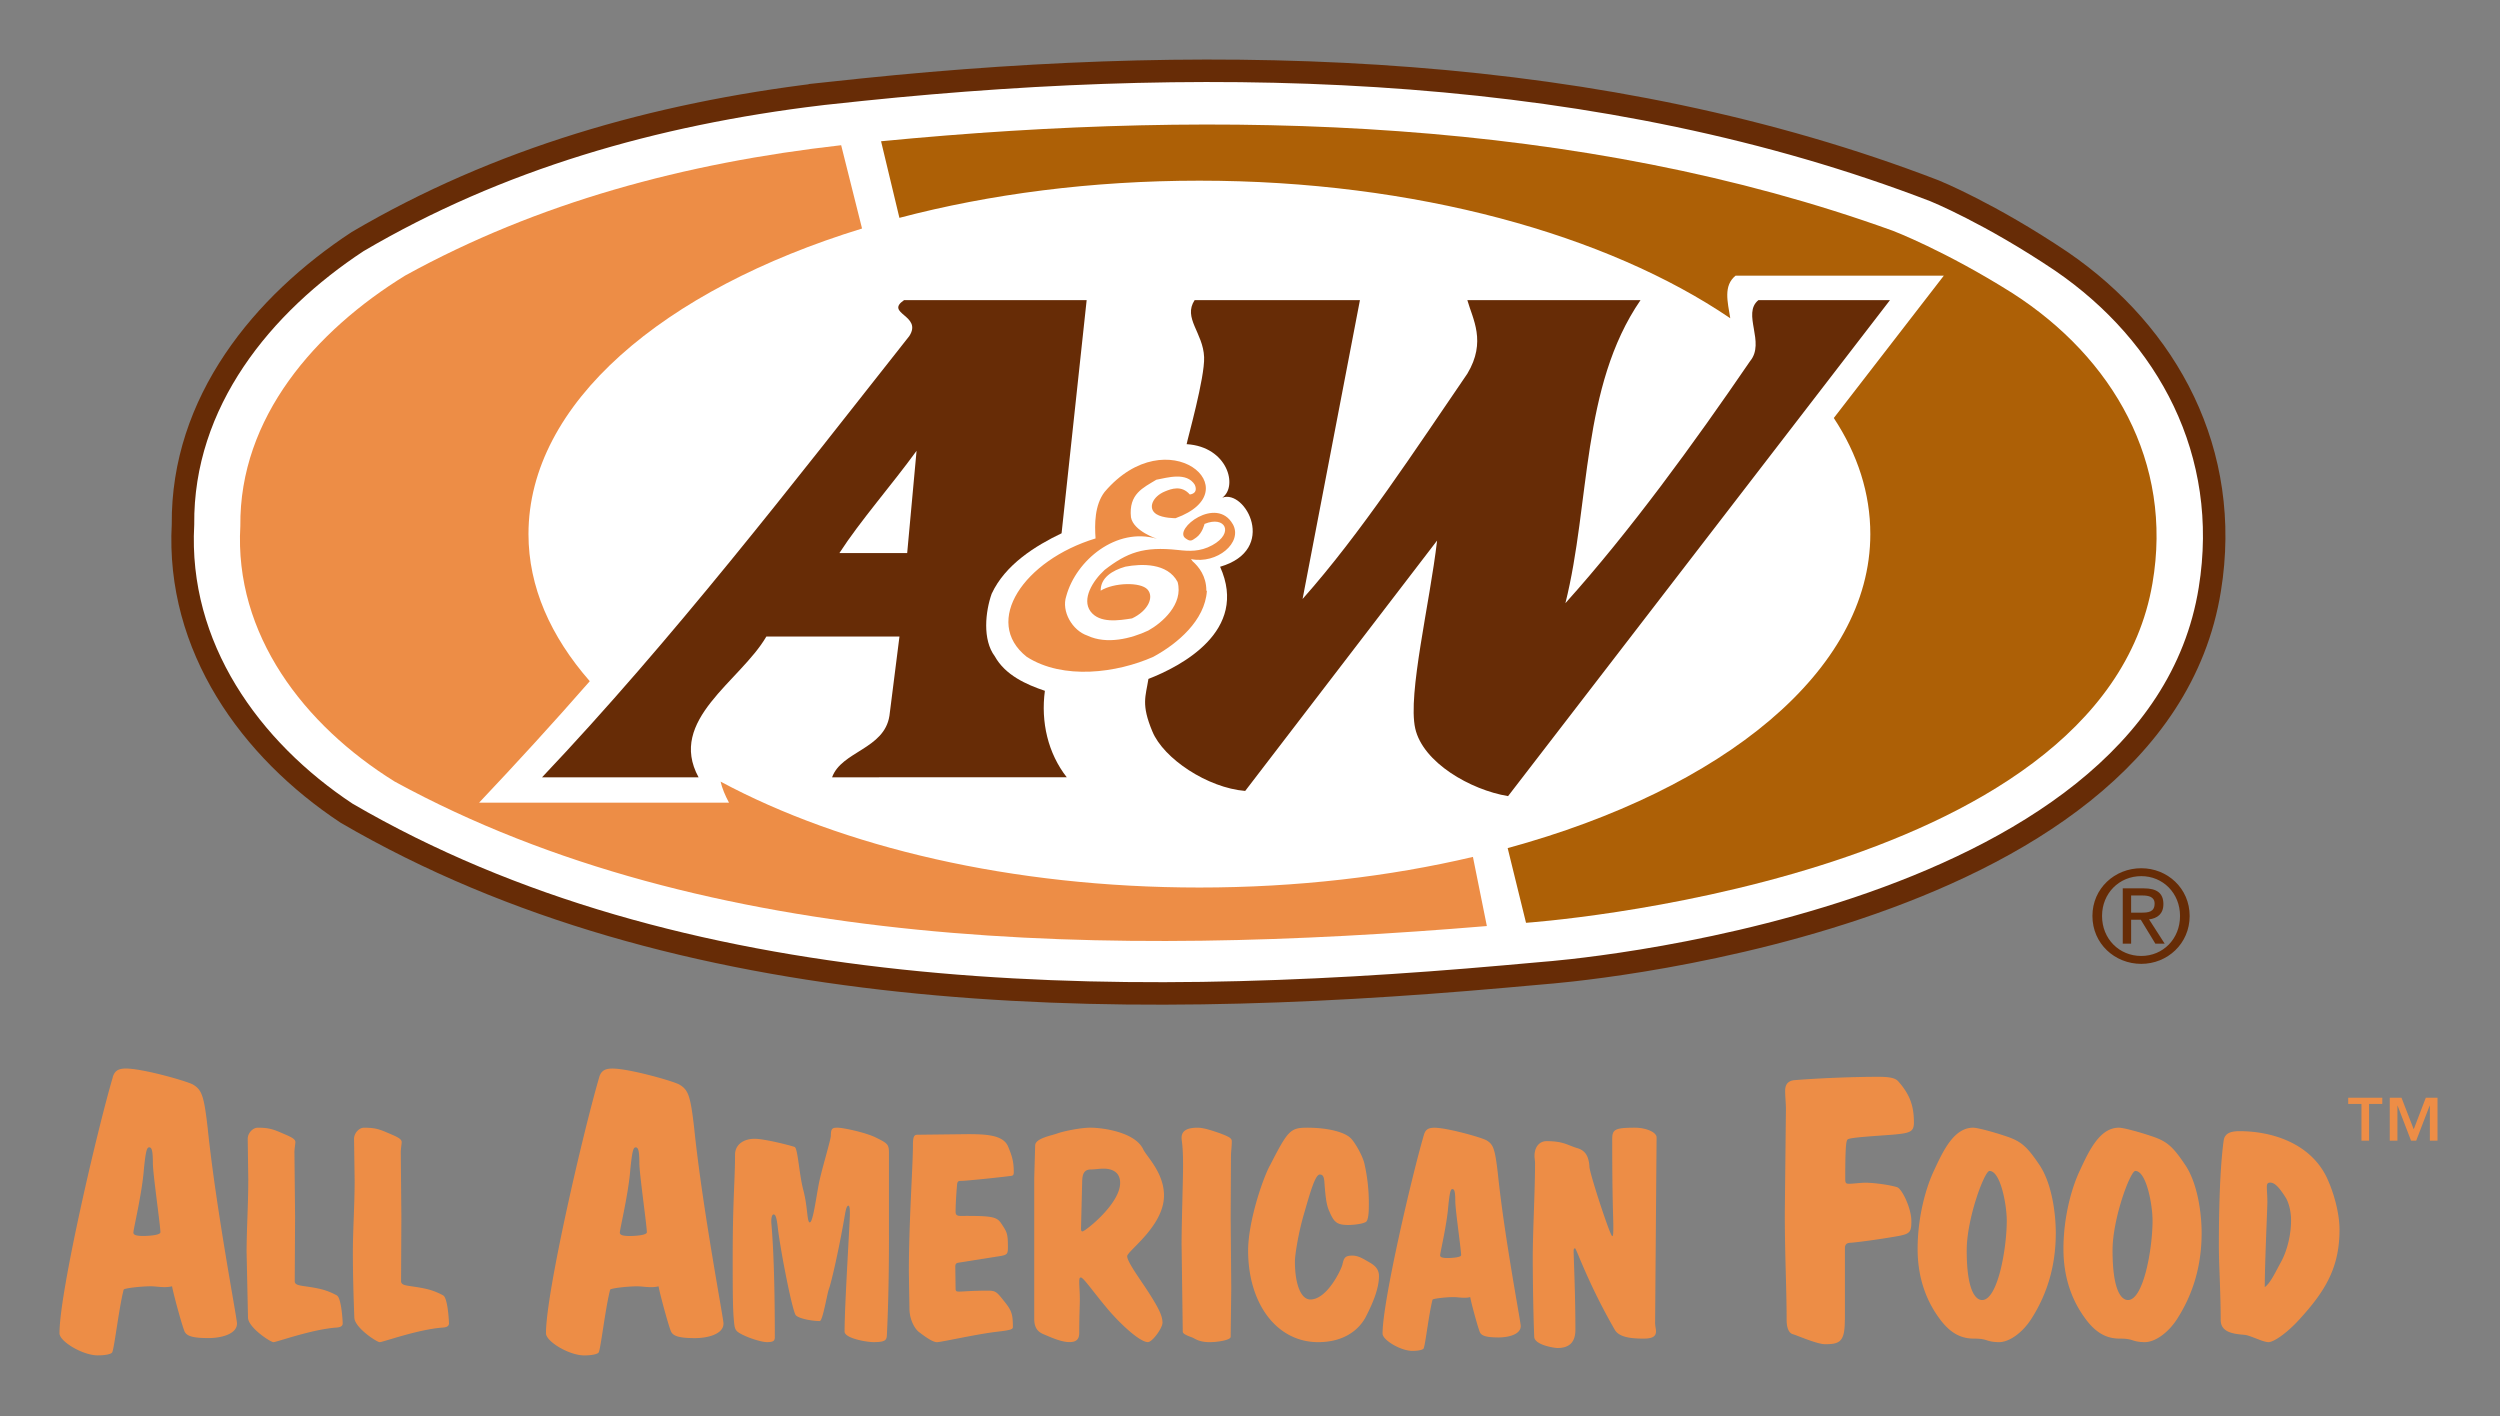 <svg xmlns="http://www.w3.org/2000/svg" width="745" height="422"><rect width="100%" height="100%" fill="#808080" stroke="none"/><path d="M244.338 28.067c-49.438 5.96-95.905 19.32-137.748 43.917-28.34 18.62-52.392 47.768-52.058 84.302-1.987 36.534 20.095 67.1 48.77 86.06 98.86 57.614 226.357 59.196 344.995 48.665l12.36-1.1s181.72-13.292 197.876-114.312c6.593-40.753-12.465-75.933-44.164-97.664-21.43-14.434-37.887-21.08-37.887-21.08-98.542-37.923-210.816-41.37-319.573-30.134l-12.57 1.336z" fill="#fff" stroke="#672c06" stroke-width="6.698"/><g fill="#ed8d46"><path d="M33.6 320.987c.545-1.793 1.565-2.567 3.903-2.567 5.046 0 18.355 3.797 20.043 4.8 2.567 1.582 3.235 3.147 4.36 13.098 2.46 23.823 8.72 56.506 8.72 58.07 0 3.235-4.817 4.36-8.5 4.36-4.8 0-6.364-.65-7.032-1.793-.563-.88-3.48-11.516-3.815-13.643-2.233.563-4.466 0-6.364 0-2.795 0-7.964.563-8.07 1.02-1.336 5.116-2.7 16.772-3.358 18.566-.2.668-2.233 1.002-4.36 1.002-4.466 0-11.4-4.13-11.4-6.593 0-12.412 11.305-60.76 15.893-76.32zm9.177 47.33c1.336 0 5.028-.2 5.028-1.108 0-1.916-2.25-17.476-2.25-20.605 0-4.13-.44-4.694-1.108-4.694s-1.02 1.02-1.565 6.488c-.563 7.384-3.13 17.8-3.13 18.917 0 .792 1.125 1.002 3.024 1.002m31.218-16.422l-.176-12.535c0-1.653 1.494-3.306 2.97-3.306 2.954 0 4.343.352 6.786 1.407 2.602 1.125 4.448 1.8 4.448 2.848 0 .633-.28 2.004-.28 3.06l.193 19.234-.106 19.163c0 .95.8 1.213 2.62 1.477 4.184.615 6.523.95 9.916 2.778 1.406.773 1.758 7.753 1.758 8.37 0 .598-.44 1.125-1.758 1.213-7.384.5-17.933 4.36-18.882 4.36-.86 0-7.402-4.272-7.577-7.244l-.422-19.585c0-6.364.5-14.188.5-21.238m31.7-.002l-.176-12.535c0-1.653 1.477-3.306 2.954-3.306 2.97 0 4.36.352 6.786 1.407 2.62 1.125 4.448 1.8 4.448 2.848 0 .633-.264 2.004-.264 3.06l.176 19.234-.088 19.163c0 .95.8 1.213 2.62 1.477 4.167.615 6.523.95 9.916 2.778 1.4.773 1.74 7.753 1.74 8.37 0 .598-.422 1.125-1.74 1.213-7.402.5-17.933 4.36-18.9 4.36-.86 0-7.384-4.272-7.56-7.244-.264-6.874-.44-13.133-.44-19.585 0-6.364.527-14.188.527-21.238m72.875-30.9c.563-1.793 1.582-2.567 3.92-2.567 5.046 0 18.355 3.797 20.025 4.8 2.584 1.582 3.252 3.147 4.378 13.098 2.46 23.823 8.72 56.506 8.72 58.07 0 3.235-4.817 4.36-8.5 4.36-4.8 0-6.364-.65-7.05-1.793-.563-.88-3.463-11.516-3.798-13.643-2.25.563-4.483 0-6.382 0-2.795 0-7.947.563-8.052 1.02-1.354 5.116-2.7 16.772-3.358 18.566-.23.668-2.25 1.002-4.36 1.002-4.483 0-11.4-4.13-11.4-6.593 0-12.412 11.287-60.76 15.876-76.32zm9.177 47.33c1.336 0 5.028-.2 5.028-1.108 0-1.916-2.233-17.476-2.233-20.605 0-4.13-.44-4.694-1.108-4.694-.686 0-1.02 1.02-1.582 6.488-.545 7.384-3.13 17.8-3.13 18.917 0 .792 1.125 1.002 3.024 1.002m77.18-.427c0 15.067-.352 24.385-.615 29.87-.088 1.547-.352 2.18-4 2.18-2.092 0-8.615-1.143-8.615-3.147 0-7.93 1.582-32.543 1.582-35.075 0-1.406-.088-2.443-.44-2.443-.527 0-.8 1.318-1.055 2.795-1.653 9.652-4 20.095-4.782 22.1-.527 1.477-1.828 9.494-2.7 9.494-2.268 0-6.2-.704-7.138-1.74-.967-.967-4.448-18.548-5.327-25.774-.422-3.745-.774-4.255-1.3-4.255-.352 0-.686.598-.686 2.18 0 .95 1.055 8.86 1.055 34.37 0 1.143-.457 1.495-2.373 1.495s-7.032-1.758-8.685-3.06c-.88-.703-.967-1.565-1.143-3.48-.264-2.954-.352-6.1-.352-18.285 0-17.67.703-23.418.703-31.066 0-2.883 2.444-4.7 5.837-4.7 2.954 0 10.795 2.004 11.92 2.443.967.352 1.3 8.017 2.62 12.975 1.3 4.958 1.037 9.494 1.9 9.494 1.055 0 2.092-9.16 2.97-12.8 1.037-4.52 3.305-11.92 3.305-13.063 0-2.18.5-2.356 2.004-2.356 1.653 0 8.263 1.407 11.305 2.883 3.48 1.74 4 2.004 4 4.52v24.456m22.918-5.573c8.175 0 9.3.37 10.62 2.356 1.653 2.53 1.916 2.865 1.916 7.05 0 1.917-.264 2.18-2.092 2.532l-12.623 2.004c-.703.088-.967.44-.967 1.125l.088 6.54c0 .862.264.95 1.055.95 1.213 0 3.92-.282 8.44-.282 2.444 0 2.707.282 5.046 3.235 2.18 2.708 2.532 3.833 2.532 7.577 0 .686-.527.95-4.448 1.4-6.26.703-16.878 3.147-18.18 3.147-1.23 0-3.48-1.583-5.397-3.06-1.23-.967-2.708-3.57-2.795-6.698l-.176-11.146c0-15.05 1.213-31.506 1.213-37.87 0-2.602.44-3.042 1.32-3.042l14.962-.176c5.66 0 10.53.264 12.026 3.57 1.213 2.883 1.74 4.536 1.74 7.753 0 .8-.176 1.055-.88 1.125-4.167.528-13.397 1.477-14.786 1.477-.88 0-1.143.176-1.23 1.143-.264 2.954-.44 6.26-.44 8 0 1.055.44 1.3 1.582 1.3h1.477M308.2 351.12l.28-9.758c0-2.18 4.94-2.954 6.786-3.657 1.477-.527 6.523-1.653 9.652-1.653 3.745 0 13.326 1.32 15.753 6.435.967 2.092 6.2 6.98 6.2 13.766 0 9.143-10.97 16.544-10.97 18.1 0 1.8 4.43 7.648 6.6 11.13 2.883 4.536 3.92 6.716 3.92 8.703 0 1.582-3.042 5.767-4.343 5.767-2.532 0-8.808-5.942-12.623-10.62-3.5-4.184-6.628-8.632-7.314-8.632-.44 0-.527.264-.527 1.477 0 1.143.176 2.708.176 5.3 0 1.477-.176 4.52-.176 9.67 0 2.004-.88 2.795-2.954 2.795-1.828 0-4.096-.8-6.716-1.934-1.4-.615-3.745-1.125-3.745-4.958V351.1zm20.64-2.866c-1.213 0-2.514.246-3.745.246-2.18 0-2.514 1.582-2.602 3.393l-.352 14.206c0 .598.088.86.44.86.774 0 11.217-8.175 11.217-14.452 0-3.217-2.356-4.254-4.958-4.254m26.4 50.302c-1.916-.703-2.778-1.143-2.778-1.74l-.352-26.02c0-6.365.44-19.076.44-23.418 0-6.347-.44-7.226-.44-8.28 0-2.004 1.4-3.042 4.782-3.042 1.653 0 3.92.704 6.628 1.653 2.514.967 3.55 1.4 3.55 2.356 0 1.828-.246 2.954-.246 4.8l-.088 18.003.176 20.992-.176 14.522c0 .95-3.833 1.583-6.276 1.583-3.305 0-4.43-1.143-5.222-1.407m23.174-51.18c5.397-10.53 6.083-11.322 11.13-11.322 6.276 0 10.97 1.32 12.8 2.97 1.3 1.125 3.745 5.397 4.272 7.824a53.25 53.25 0 0 1 1.3 12.184c0 1.917-.088 4.712-.95 5.15-1.32.686-4.272.862-5.063.862-3.393 0-4.343-.704-5.73-4-.8-1.652-1.143-3.833-1.477-8.44-.105-1.74-.352-2.602-1.4-2.602-1.407 0-2.97 5.75-4.712 11.744-1.74 5.907-2.7 12.43-2.7 14.1 0 7.138 1.9 11.4 4.606 11.4 5.134 0 9.406-9.406 9.564-10.46.44-1.987.8-2.62 2.97-2.62 1.828 0 3.393 1.055 5.046 2.004 1.916 1.055 2.866 2.268 2.866 4.096 0 4.184-2.356 9.072-3.903 12.113-2.092 4-6.628 7.578-14.206 7.578-12.447 0-20.886-11.586-20.886-27.27 0-8.35 4.096-20.798 6.452-25.317m45.97-9.302c.44-1.4 1.23-2.004 3.06-2.004 3.903 0 14.276 2.97 15.577 3.763 2.004 1.213 2.514 2.426 3.393 10.18 1.916 18.53 6.786 43.936 6.786 45.148 0 2.55-3.745 3.4-6.628 3.4-3.727 0-4.958-.527-5.468-1.4-.44-.703-2.707-8.966-2.954-10.62-1.758.44-3.5 0-4.975 0-2.18 0-6.17.44-6.26.773-1.055 4-2.092 13.063-2.62 14.452-.176.527-1.74.8-3.393.8-3.48 0-8.88-3.235-8.88-5.15 0-9.652 8.8-47.258 12.36-59.354zm7.138 36.815c1.055 0 3.92-.158 3.92-.86 0-1.477-1.74-13.6-1.74-16.017 0-3.217-.352-3.657-.88-3.657-.5 0-.773.773-1.213 5.046-.44 5.75-2.426 13.836-2.426 14.698 0 .633.86.8 2.338.8M457.2 398.38c-.352-8.8-.44-19.832-.44-23.506 0-7.648.686-20.183.686-28.288 0-.598-.158-1.477-.158-2.092 0-3.042 1.74-4.43 3.55-4.43 5.222 0 6.2 1.213 9.23 2.092 2.092.616 3.393 2.075 3.587 5.556.07 2.004 6.17 20.64 6.786 20.64.246 0 .334-.334.334-2.866 0-2.62-.334-7.314-.334-25.932 0-2.954.686-3.5 6.786-3.5 3.217 0 6.435 1.32 6.435 2.883l-.44 55.258c0 .88.264 1.846.264 2.532 0 1.477-.95 2.18-3.745 2.18-4.096 0-7.314-.528-8.527-2.62-7.93-13.75-11.48-24.28-11.832-24.28-.264 0-.44.088-.44.8 0 1.917.527 12.536.527 23.5 0 3.323-1.494 5.397-5.3 5.397-1.143 0-6.874-.95-6.962-3.306m92.55-5.115c0 6.382-1.336 7.296-5.82 7.296-2.46 0-8.28-2.584-9.5-2.936-1.46-.316-2.022-2.1-2.022-4.36 0-9.16-.545-19.234-.545-31.787l.334-30.873c0-1.898-.228-3.692-.228-5.6 0-1.793.8-2.918 2.7-3.13 8.263-.668 18.583-1.002 24.965-1.002 3.446 0 5.116.334 6.03 1.336 3.464 3.92 4.677 7.28 4.677 12.307 0 2.795-1.213 3.13-6.136 3.586-4.026.334-12.307.773-13.432 1.336-.545.23-.897.773-.897 11.744 0 1.248.123 1.564 1.125 1.564 1.23 0 3.464-.316 4.923-.316 2.127 0 6.84.545 9.406 1.336 1.442.457 4.255 6.276 4.255 10.074 0 3.358-.457 3.797-3.815 4.466-6.26 1.107-12.518 1.898-14.3 2.02-1.02 0-1.688.44-1.688 1.565v21.36m26.534-44.416c2.795-6.083 6.013-12.8 11.674-12.8 1.213 0 5.573 1.125 10.02 2.62 4.343 1.477 6.083 3.06 9.652 8.35 3.833 5.573 4.958 14.715 4.958 20.376 0 10.268-2.795 18.62-7.314 25.668-2.883 4.448-6.804 6.892-9.564 6.892-1.758 0-2.883-.264-3.92-.633-1.143-.334-2.092-.422-3.657-.422-5.134 0-8.35-3.042-11.322-7.578-2.954-4.536-5.398-10.795-5.398-19.146 0-9.318 2.356-18.02 4.87-23.33zm14.364 38.556c4.624 0 7.33-15.226 7.33-23.665 0-4.712-1.846-14.803-5.15-14.803-1.477 0-6.786 14.118-6.786 23.682 0 11.744 2.532 14.786 4.606 14.786m29.096-38.556c2.795-6.083 5.995-12.8 11.656-12.8 1.23 0 5.6 1.125 10.02 2.62 4.342 1.477 6.1 3.06 9.652 8.35 3.833 5.573 4.975 14.715 4.975 20.376 0 10.268-2.795 18.62-7.314 25.668-2.883 4.448-6.804 6.892-9.582 6.892-1.74 0-2.866-.264-3.92-.633-1.125-.334-2.092-.422-3.657-.422-5.116 0-8.35-3.042-11.305-7.578-2.97-4.536-5.397-10.795-5.397-19.146 0-9.318 2.356-18.02 4.87-23.33zm14.364 38.556c4.606 0 7.314-15.226 7.314-23.665 0-4.712-1.828-14.803-5.134-14.803-1.477 0-6.786 14.118-6.786 23.682 0 11.744 2.514 14.786 4.606 14.786m34.653 10.37c-3.217-.264-7.033-.703-7.033-4.448 0-8.087-.545-16.8-.545-21.854 0-11.92.37-23.682 1.407-31.417.264-2.356 2.092-2.97 4.782-2.97 9.494 0 20.974 3.5 25.95 13.766 2.163 4.624 3.815 10.707 3.815 15.577 0 11.4-4.272 18.373-12.096 26.9-3.92 4.272-7.648 6.628-9.054 6.628-1.723 0-5.573-2.1-7.226-2.18zm12.272-41c-1.723-2.708-3.13-4.36-4.518-4.36-.8 0-1.037.352-1.037 1.32 0 1.213.158 2.514.158 4.5 0 2.022-.774 18.302-.774 25.334 1.653-1.213 2.883-3.903 4.87-7.56 1.934-3.57 2.97-8.28 2.97-12.36 0-3.235-.967-5.837-1.67-6.874m38.222-20.252l3.604-9.406h3.48v12.8H724.1v-10.426h-.07l-4.008 10.426h-1.53l-4.008-10.426h-.053v10.426h-2.286v-12.8h3.5l3.64 9.406zm-9.37-7.56h-3.938v10.953h-2.268v-10.95h-3.956v-1.846h10.162v1.846"/></g><path d="M626.41 272.955c0-6.786 5.134-11.867 11.69-11.867 6.47 0 11.55 5.08 11.55 11.867 0 6.856-5.08 11.92-11.55 11.92-6.558 0-11.69-5.063-11.69-11.92zm11.69 14.276c7.788 0 14.417-6.013 14.417-14.276 0-8.228-6.628-14.223-14.417-14.223-7.894 0-14.557 5.995-14.557 14.223 0 8.263 6.663 14.276 14.557 14.276zm-3.024-13.15h2.883l4.343 7.138h2.778l-4.66-7.244c2.41-.3 4.272-1.582 4.272-4.553 0-3.252-1.934-4.694-5.837-4.694h-6.276v16.49h2.497v-7.138zm0-2.11v-5.116h3.393c1.758 0 3.604.37 3.604 2.41 0 2.55-1.9 2.708-4.008 2.708h-2.99" fill="#672c06"/><path d="M546.47 124.57l32.79-42.423h-62.06c-3.674 2.99-2.39 7.718-1.582 12.693-36.57-24.86-93.866-41-158.195-41-32.138 0-62.5 3.99-89.4 11.076l-5.468-22.82c102.586-9.95 208.513-6.9 301.464 26.653 0 0 15.542 5.9 35.76 18.653 29.906 19.234 47.873 50.37 41.65 86.43-15.225 89.4-186.677 101.162-186.677 101.162l-5.468-22.258c64.206-17.528 108.07-52.85 108.07-93.567 0-12.113-3.745-23.77-10.883-34.6" fill="#ad6006"/><path d="M268.037 189.69h-39.663c-7.77 13.36-29.536 24.842-20.2 41.948H161.53c38.872-41.034 74.614-87.343 109.443-131.49 4.026-6.206-7.472-6.663-1.565-10.707h54.414l-7.472 69.48c-7.77 3.71-16.8 9.318-20.834 18.02-1.864 5.292-2.795 13.66.932 18.636 3.112 5.608 9.336 8.404 14.926 10.285-1.248 9.318.932 18.62 6.523 25.774H247.96c2.795-7.77 15.542-8.37 17.09-18.32l2.99-23.63" fill="#672c06"/><path d="M250.14 164.814c6.224-9.635 15.542-20.2 22.996-30.468l-2.795 30.468h-20.2" fill="#fff"/><path d="M449.404 237.248c-11.2-1.864-25.405-10.02-27.673-20.2s4.36-37.307 6.523-55.96l-57.19 74.615c-11.2-.932-24.297-9.6-27.655-17.722-3.393-8.123-2.004-10.39-1.178-15.665 9.634-3.745 29.976-14.258 21.36-33.422 17.37-5.045 7.507-23.207.65-20.587 4.712-3.305 1.688-15.172-10.62-15.946.246-1.564 5.433-19.78 5.204-25.932-.28-7.278-6.347-11.62-2.83-16.983h49.262l-17.09 89.05c17.388-19.568 33.562-44.445 49.104-67.143 5.75-9.582 1.565-16.315 0-21.906h51.6c-17.722 25.81-14.926 60.462-22.38 90.297 19.27-21.45 38.24-47.557 55.03-72.118 4.66-5.608-2.497-14.135 2.48-18.18h39.206L449.404 237.248" fill="#672c06"/><g fill="#ed8d46"><path d="M367.388 156.234c-4.852-8.597-17.775 1.44-14.153 4.15 1.53 1.143 1.9.74 3.217-.176 1.88-1.318 2.497-4.08 2.497-4.08 6.2-2.567 8.914 2.708 2.338 6.33-3.7 2.04-7.05 1.793-10.215 1.442-10.373-1.125-15.243.8-21.888 5.925-3.604 3.305-6.874 8.72-4.22 12.36 2.7 3.64 8.456 2.725 12.377 2.1 4.782-2.233 6.663-6.382 4.6-8.632-2.075-2.268-9.986-2.075-13.942.37-.035-3.85 3.428-6.03 7.35-7.156 4.817-.914 12.553-1.16 15.577 4.554 1.793 6.646-4.66 12.22-8.755 14.487-5.116 2.4-12.36 4.22-18.1 1.512-4.518-1.512-7.84-7.244-6.33-11.762 2.9-10.7 14.962-20.675 27.022-17.1 0 0-6.98-2.268-7.736-6.4-.738-6.98 3.64-8.8 7.56-11.2 3.305-.615 9.037-2.4 11.463 1.512 1.16 2.708-1.494 2.883-1.494 2.883-2.444-2.83-5.52-1.688-7.35-.932-3.762 1.512-5.274 5.08-2.62 6.787 1.916 1.248 5.73 1.213 5.73 1.213 22.715-8.193-2.356-29.853-21.133-7.84-3.006 3.92-3.006 9.652-2.708 13.872-21.3 6.47-33.8 24.754-20.5 35.286 10.848 6.944 26.83 4.817 37.694 0 7.243-3.92 15.384-10.848 15.98-19.603-.053-.053-.088-.123-.158-.176 0-4.3-2.303-7.138-4.08-8.685l-.492-.668c7.753 1.583 15.524-4.94 12.465-10.4M214.73 232.905c.475 2.04 1.354 4.13 2.514 6.294H142.77c11.182-11.832 22.152-23.805 32.982-36.2-11.7-13.396-18.267-28.13-18.267-43.83 0-38.872 39.962-72.82 99.404-91.07l-6.224-24.825c-46.625 5.274-90.455 17.1-129.942 38.854C94 98.603 71.304 124.394 71.62 156.744c-1.864 32.314 18.97 59.372 46 76.162 93.25 50.968 213.558 52.374 325.462 43.056l-4.15-20.605c-24.895 5.872-52.48 9.125-81.524 9.125-55.926 0-106.4-12.078-142.7-31.576"/></g></svg>
